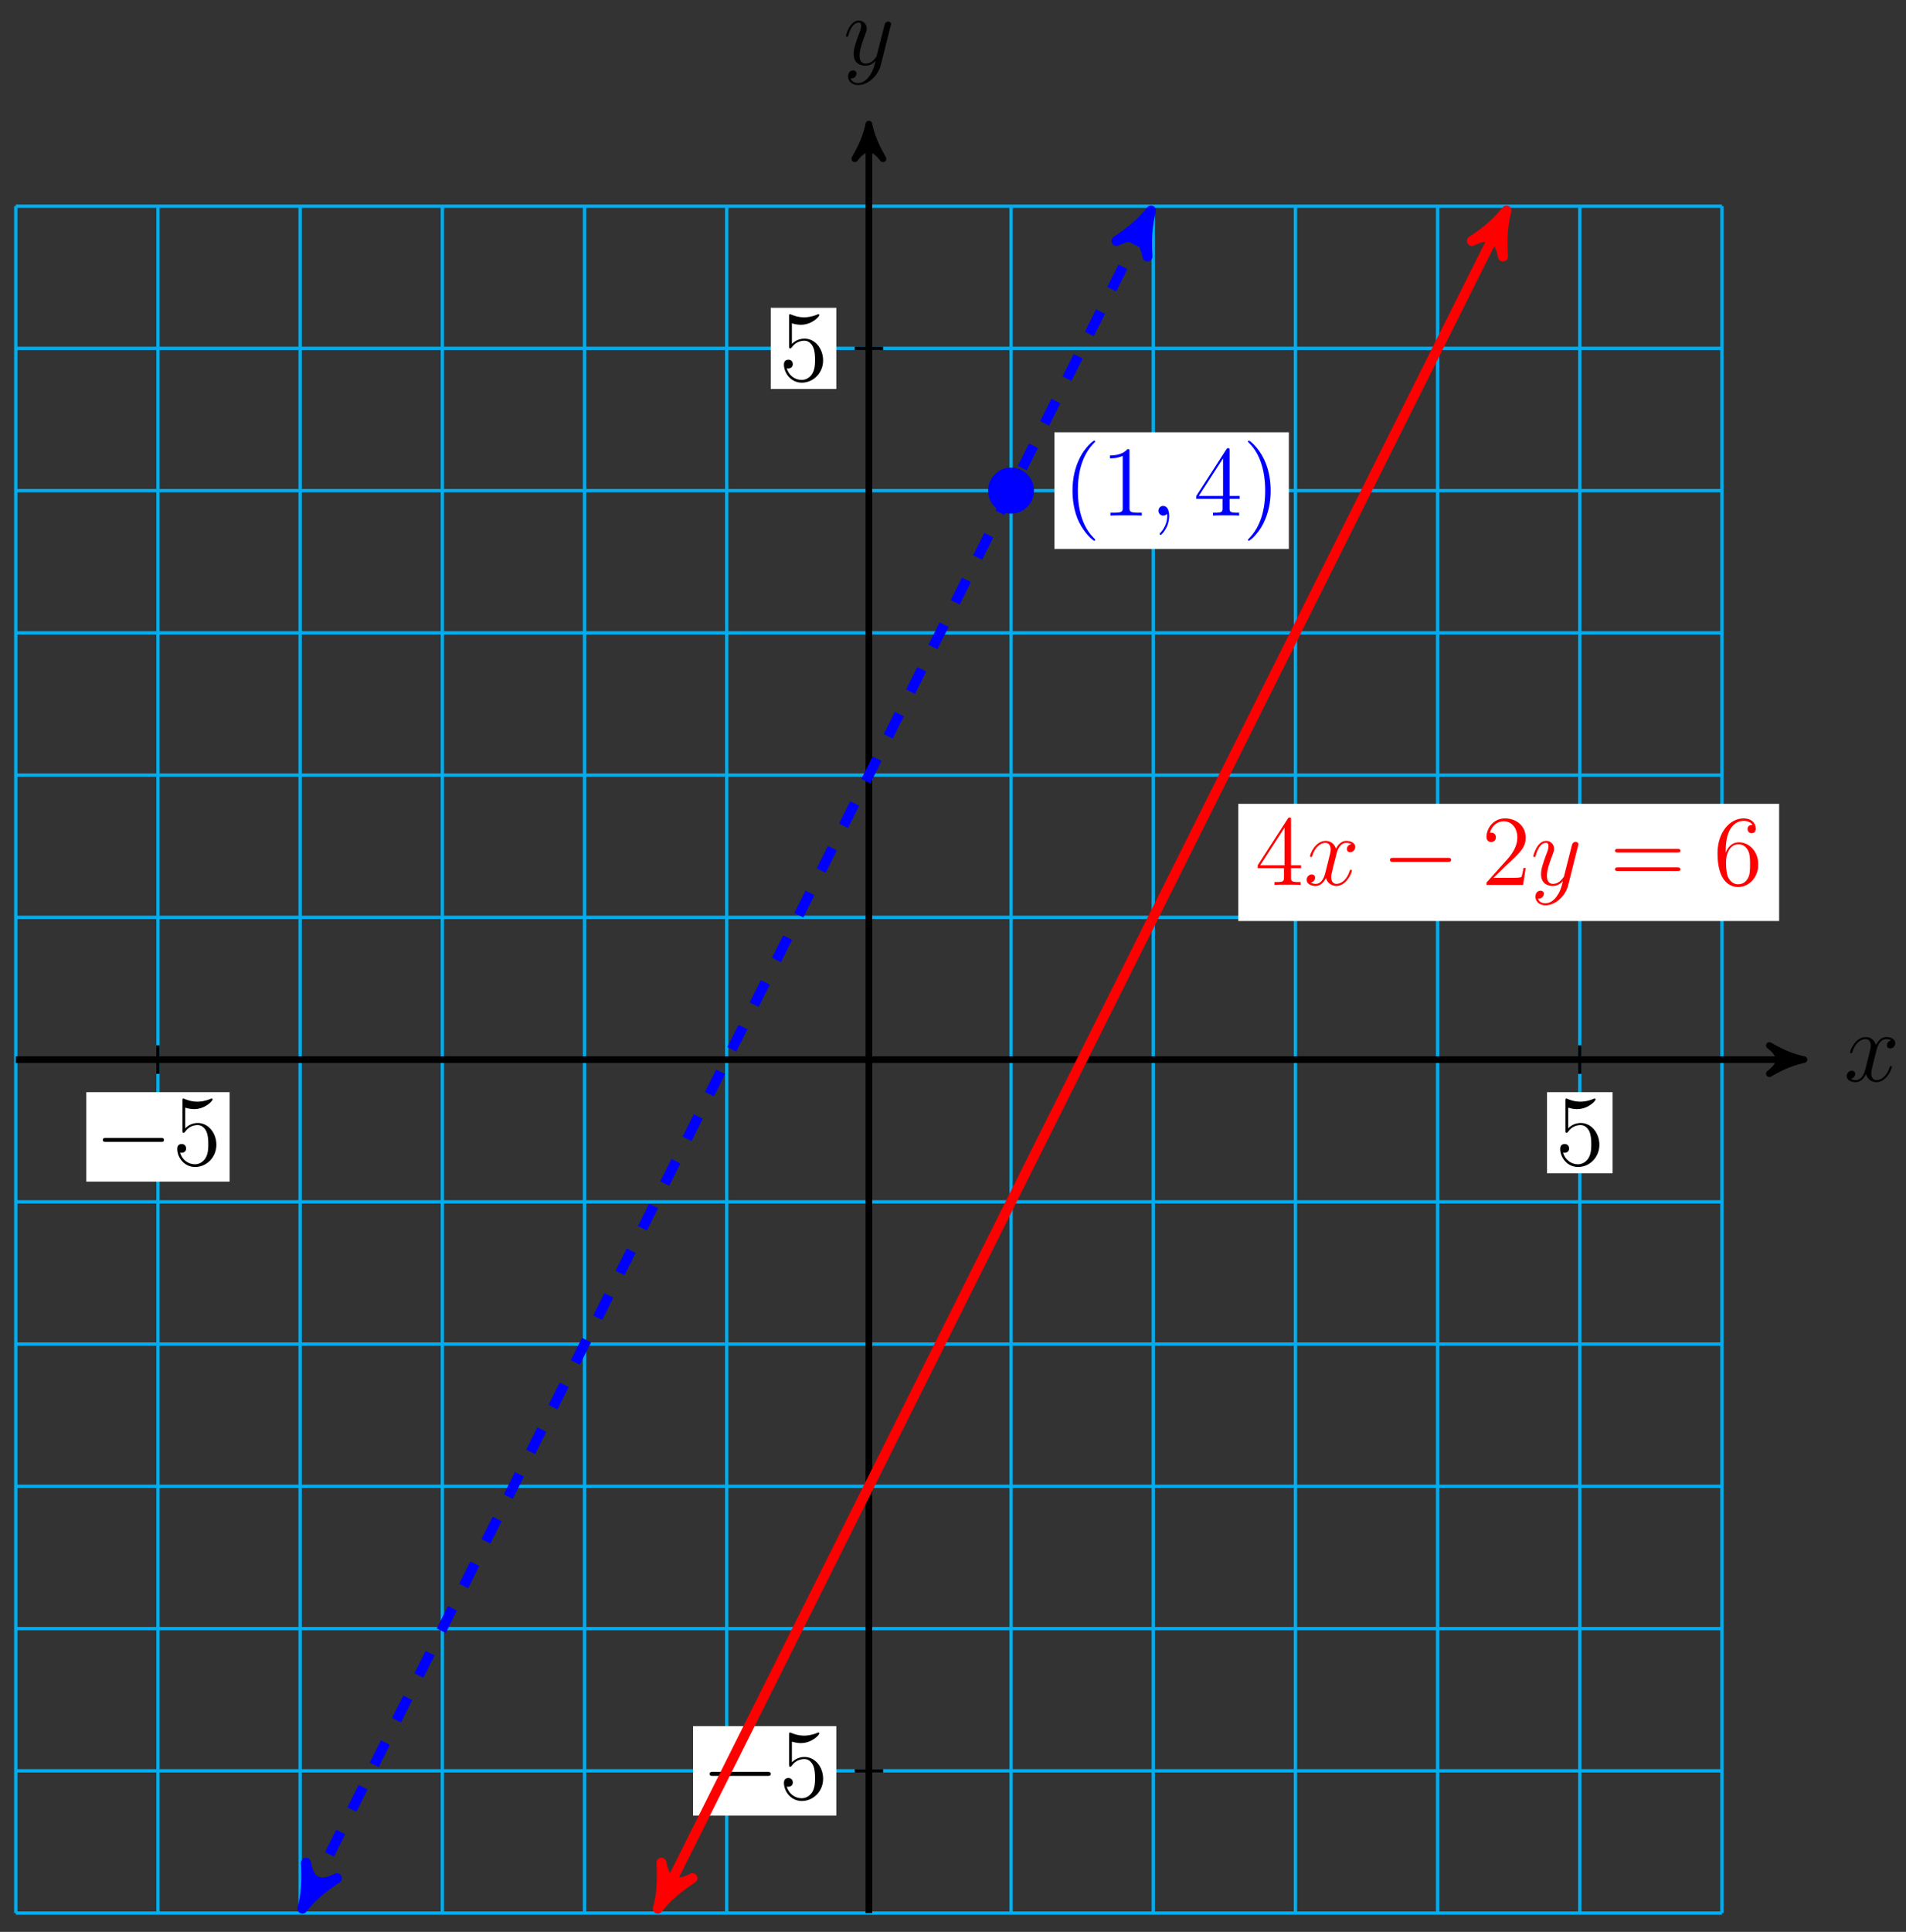 <?xml version="1.0" encoding="UTF-8"?>
<svg xmlns="http://www.w3.org/2000/svg" xmlns:xlink="http://www.w3.org/1999/xlink" width="228pt" height="231pt" viewBox="0 0 228 231" version="1.1">
<rect x="0" y="0" width="228" height="231" fill="#333333" stroke="none"/>
<defs>
<g>
<symbol overflow="visible" id="glyph0-0">
<path style="stroke:none;" d=""/>
</symbol>
<symbol overflow="visible" id="glyph0-1">
<path style="stroke:none;" d="M 5.672 -4.875 C 5.281 -4.812 5.141 -4.516 5.141 -4.297 C 5.141 -4 5.359 -3.906 5.531 -3.906 C 5.891 -3.906 6.141 -4.219 6.141 -4.547 C 6.141 -5.047 5.562 -5.266 5.062 -5.266 C 4.344 -5.266 3.938 -4.547 3.828 -4.328 C 3.547 -5.219 2.812 -5.266 2.594 -5.266 C 1.375 -5.266 0.734 -3.703 0.734 -3.438 C 0.734 -3.391 0.781 -3.328 0.859 -3.328 C 0.953 -3.328 0.984 -3.406 1 -3.453 C 1.406 -4.781 2.219 -5.031 2.562 -5.031 C 3.094 -5.031 3.203 -4.531 3.203 -4.25 C 3.203 -3.984 3.125 -3.703 2.984 -3.125 L 2.578 -1.5 C 2.406 -0.781 2.062 -0.125 1.422 -0.125 C 1.359 -0.125 1.062 -0.125 0.812 -0.281 C 1.25 -0.359 1.344 -0.719 1.344 -0.859 C 1.344 -1.094 1.156 -1.25 0.938 -1.25 C 0.641 -1.25 0.328 -0.984 0.328 -0.609 C 0.328 -0.109 0.891 0.125 1.406 0.125 C 1.984 0.125 2.391 -0.328 2.641 -0.828 C 2.828 -0.125 3.438 0.125 3.875 0.125 C 5.094 0.125 5.734 -1.453 5.734 -1.703 C 5.734 -1.766 5.688 -1.812 5.625 -1.812 C 5.516 -1.812 5.5 -1.75 5.469 -1.656 C 5.141 -0.609 4.453 -0.125 3.906 -0.125 C 3.484 -0.125 3.266 -0.438 3.266 -0.922 C 3.266 -1.188 3.312 -1.375 3.5 -2.156 L 3.922 -3.797 C 4.094 -4.5 4.5 -5.031 5.062 -5.031 C 5.078 -5.031 5.422 -5.031 5.672 -4.875 Z M 5.672 -4.875 "/>
</symbol>
<symbol overflow="visible" id="glyph0-2">
<path style="stroke:none;" d="M 3.141 1.344 C 2.828 1.797 2.359 2.203 1.766 2.203 C 1.625 2.203 1.047 2.172 0.875 1.625 C 0.906 1.641 0.969 1.641 0.984 1.641 C 1.344 1.641 1.594 1.328 1.594 1.047 C 1.594 0.781 1.359 0.688 1.188 0.688 C 0.984 0.688 0.578 0.828 0.578 1.406 C 0.578 2.016 1.094 2.438 1.766 2.438 C 2.969 2.438 4.172 1.344 4.5 0.016 L 5.672 -4.656 C 5.688 -4.703 5.719 -4.781 5.719 -4.859 C 5.719 -5.031 5.562 -5.156 5.391 -5.156 C 5.281 -5.156 5.031 -5.109 4.938 -4.75 L 4.047 -1.234 C 4 -1.016 4 -0.984 3.891 -0.859 C 3.656 -0.531 3.266 -0.125 2.688 -0.125 C 2.016 -0.125 1.953 -0.781 1.953 -1.094 C 1.953 -1.781 2.281 -2.703 2.609 -3.562 C 2.734 -3.906 2.812 -4.078 2.812 -4.312 C 2.812 -4.812 2.453 -5.266 1.859 -5.266 C 0.766 -5.266 0.328 -3.531 0.328 -3.438 C 0.328 -3.391 0.375 -3.328 0.453 -3.328 C 0.562 -3.328 0.578 -3.375 0.625 -3.547 C 0.906 -4.547 1.359 -5.031 1.828 -5.031 C 1.938 -5.031 2.141 -5.031 2.141 -4.641 C 2.141 -4.328 2.016 -3.984 1.828 -3.531 C 1.25 -1.953 1.25 -1.562 1.25 -1.281 C 1.25 -0.141 2.062 0.125 2.656 0.125 C 3 0.125 3.438 0.016 3.844 -0.438 L 3.859 -0.422 C 3.688 0.281 3.562 0.75 3.141 1.344 Z M 3.141 1.344 "/>
</symbol>
<symbol overflow="visible" id="glyph0-3">
<path style="stroke:none;" d="M 2.328 0.047 C 2.328 -0.641 2.109 -1.156 1.609 -1.156 C 1.234 -1.156 1.047 -0.844 1.047 -0.578 C 1.047 -0.328 1.219 0 1.625 0 C 1.781 0 1.906 -0.047 2.016 -0.156 C 2.047 -0.172 2.062 -0.172 2.062 -0.172 C 2.094 -0.172 2.094 -0.016 2.094 0.047 C 2.094 0.438 2.016 1.219 1.328 2 C 1.188 2.141 1.188 2.156 1.188 2.188 C 1.188 2.25 1.25 2.312 1.312 2.312 C 1.406 2.312 2.328 1.422 2.328 0.047 Z M 2.328 0.047 "/>
</symbol>
<symbol overflow="visible" id="glyph1-0">
<path style="stroke:none;" d=""/>
</symbol>
<symbol overflow="visible" id="glyph1-1">
<path style="stroke:none;" d="M 7.875 -2.75 C 8.078 -2.75 8.297 -2.75 8.297 -2.984 C 8.297 -3.234 8.078 -3.234 7.875 -3.234 L 1.406 -3.234 C 1.203 -3.234 0.984 -3.234 0.984 -2.984 C 0.984 -2.75 1.203 -2.75 1.406 -2.75 Z M 7.875 -2.75 "/>
</symbol>
<symbol overflow="visible" id="glyph2-0">
<path style="stroke:none;" d=""/>
</symbol>
<symbol overflow="visible" id="glyph2-1">
<path style="stroke:none;" d="M 1.531 -6.844 C 2.047 -6.688 2.469 -6.672 2.594 -6.672 C 3.938 -6.672 4.812 -7.656 4.812 -7.828 C 4.812 -7.875 4.781 -7.938 4.703 -7.938 C 4.688 -7.938 4.656 -7.938 4.547 -7.891 C 3.891 -7.609 3.312 -7.562 3 -7.562 C 2.219 -7.562 1.656 -7.812 1.422 -7.906 C 1.344 -7.938 1.312 -7.938 1.297 -7.938 C 1.203 -7.938 1.203 -7.859 1.203 -7.672 L 1.203 -4.125 C 1.203 -3.906 1.203 -3.844 1.344 -3.844 C 1.406 -3.844 1.422 -3.844 1.547 -4 C 1.875 -4.484 2.438 -4.766 3.031 -4.766 C 3.672 -4.766 3.984 -4.188 4.078 -3.984 C 4.281 -3.516 4.297 -2.922 4.297 -2.469 C 4.297 -2.016 4.297 -1.344 3.953 -0.797 C 3.688 -0.375 3.234 -0.078 2.703 -0.078 C 1.906 -0.078 1.141 -0.609 0.922 -1.484 C 0.984 -1.453 1.047 -1.453 1.109 -1.453 C 1.312 -1.453 1.641 -1.562 1.641 -1.969 C 1.641 -2.312 1.406 -2.5 1.109 -2.5 C 0.891 -2.5 0.578 -2.391 0.578 -1.922 C 0.578 -0.906 1.406 0.25 2.719 0.25 C 4.078 0.25 5.266 -0.891 5.266 -2.406 C 5.266 -3.828 4.297 -5.016 3.047 -5.016 C 2.359 -5.016 1.844 -4.703 1.531 -4.375 Z M 1.531 -6.844 "/>
</symbol>
<symbol overflow="visible" id="glyph2-2">
<path style="stroke:none;" d="M 4.312 -7.781 C 4.312 -8.016 4.312 -8.062 4.141 -8.062 C 4.047 -8.062 4.016 -8.062 3.922 -7.922 L 0.328 -2.344 L 0.328 -2 L 3.469 -2 L 3.469 -0.906 C 3.469 -0.469 3.438 -0.344 2.562 -0.344 L 2.328 -0.344 L 2.328 0 C 2.609 -0.031 3.547 -0.031 3.891 -0.031 C 4.219 -0.031 5.172 -0.031 5.453 0 L 5.453 -0.344 L 5.219 -0.344 C 4.344 -0.344 4.312 -0.469 4.312 -0.906 L 4.312 -2 L 5.516 -2 L 5.516 -2.344 L 4.312 -2.344 Z M 3.531 -6.844 L 3.531 -2.344 L 0.625 -2.344 Z M 3.531 -6.844 "/>
</symbol>
<symbol overflow="visible" id="glyph2-3">
<path style="stroke:none;" d="M 5.266 -2.016 L 5 -2.016 C 4.953 -1.812 4.859 -1.141 4.75 -0.953 C 4.656 -0.844 3.984 -0.844 3.625 -0.844 L 1.406 -0.844 C 1.734 -1.125 2.469 -1.891 2.766 -2.172 C 4.594 -3.844 5.266 -4.469 5.266 -5.656 C 5.266 -7.031 4.172 -7.953 2.781 -7.953 C 1.406 -7.953 0.578 -6.766 0.578 -5.734 C 0.578 -5.125 1.109 -5.125 1.141 -5.125 C 1.406 -5.125 1.703 -5.312 1.703 -5.688 C 1.703 -6.031 1.484 -6.25 1.141 -6.25 C 1.047 -6.25 1.016 -6.25 0.984 -6.234 C 1.203 -7.047 1.859 -7.609 2.625 -7.609 C 3.641 -7.609 4.266 -6.75 4.266 -5.656 C 4.266 -4.641 3.688 -3.75 3 -2.984 L 0.578 -0.281 L 0.578 0 L 4.953 0 Z M 5.266 -2.016 "/>
</symbol>
<symbol overflow="visible" id="glyph2-4">
<path style="stroke:none;" d="M 8.062 -3.875 C 8.234 -3.875 8.453 -3.875 8.453 -4.094 C 8.453 -4.312 8.25 -4.312 8.062 -4.312 L 1.031 -4.312 C 0.859 -4.312 0.641 -4.312 0.641 -4.094 C 0.641 -3.875 0.844 -3.875 1.031 -3.875 Z M 8.062 -1.656 C 8.234 -1.656 8.453 -1.656 8.453 -1.859 C 8.453 -2.094 8.25 -2.094 8.062 -2.094 L 1.031 -2.094 C 0.859 -2.094 0.641 -2.094 0.641 -1.875 C 0.641 -1.656 0.844 -1.656 1.031 -1.656 Z M 8.062 -1.656 "/>
</symbol>
<symbol overflow="visible" id="glyph2-5">
<path style="stroke:none;" d="M 1.469 -4.156 C 1.469 -7.188 2.938 -7.656 3.578 -7.656 C 4.016 -7.656 4.453 -7.531 4.672 -7.172 C 4.531 -7.172 4.078 -7.172 4.078 -6.688 C 4.078 -6.422 4.25 -6.188 4.562 -6.188 C 4.859 -6.188 5.062 -6.375 5.062 -6.719 C 5.062 -7.344 4.609 -7.953 3.578 -7.953 C 2.062 -7.953 0.484 -6.406 0.484 -3.781 C 0.484 -0.484 1.922 0.25 2.938 0.25 C 4.25 0.25 5.359 -0.891 5.359 -2.438 C 5.359 -4.031 4.25 -5.094 3.047 -5.094 C 1.984 -5.094 1.594 -4.172 1.469 -3.844 Z M 2.938 -0.078 C 2.188 -0.078 1.828 -0.734 1.719 -0.984 C 1.609 -1.297 1.5 -1.891 1.5 -2.719 C 1.5 -3.672 1.922 -4.859 3 -4.859 C 3.656 -4.859 4 -4.406 4.188 -4 C 4.375 -3.562 4.375 -2.969 4.375 -2.453 C 4.375 -1.844 4.375 -1.297 4.141 -0.844 C 3.844 -0.281 3.422 -0.078 2.938 -0.078 Z M 2.938 -0.078 "/>
</symbol>
<symbol overflow="visible" id="glyph2-6">
<path style="stroke:none;" d="M 3.891 2.906 C 3.891 2.875 3.891 2.844 3.688 2.641 C 2.484 1.438 1.812 -0.531 1.812 -2.969 C 1.812 -5.297 2.375 -7.297 3.766 -8.703 C 3.891 -8.812 3.891 -8.828 3.891 -8.875 C 3.891 -8.938 3.828 -8.969 3.781 -8.969 C 3.625 -8.969 2.641 -8.109 2.062 -6.938 C 1.453 -5.719 1.172 -4.453 1.172 -2.969 C 1.172 -1.906 1.344 -0.484 1.953 0.781 C 2.672 2.219 3.641 3 3.781 3 C 3.828 3 3.891 2.969 3.891 2.906 Z M 3.891 2.906 "/>
</symbol>
<symbol overflow="visible" id="glyph2-7">
<path style="stroke:none;" d="M 3.438 -7.656 C 3.438 -7.938 3.438 -7.953 3.203 -7.953 C 2.922 -7.625 2.312 -7.188 1.094 -7.188 L 1.094 -6.844 C 1.359 -6.844 1.953 -6.844 2.625 -7.141 L 2.625 -0.922 C 2.625 -0.484 2.578 -0.344 1.531 -0.344 L 1.156 -0.344 L 1.156 0 C 1.484 -0.031 2.641 -0.031 3.031 -0.031 C 3.438 -0.031 4.578 -0.031 4.906 0 L 4.906 -0.344 L 4.531 -0.344 C 3.484 -0.344 3.438 -0.484 3.438 -0.922 Z M 3.438 -7.656 "/>
</symbol>
<symbol overflow="visible" id="glyph2-8">
<path style="stroke:none;" d="M 3.375 -2.969 C 3.375 -3.891 3.25 -5.359 2.578 -6.75 C 1.875 -8.188 0.891 -8.969 0.766 -8.969 C 0.719 -8.969 0.656 -8.938 0.656 -8.875 C 0.656 -8.828 0.656 -8.812 0.859 -8.609 C 2.062 -7.406 2.719 -5.422 2.719 -2.984 C 2.719 -0.672 2.156 1.328 0.781 2.734 C 0.656 2.844 0.656 2.875 0.656 2.906 C 0.656 2.969 0.719 3 0.766 3 C 0.922 3 1.906 2.141 2.484 0.969 C 3.094 -0.25 3.375 -1.547 3.375 -2.969 Z M 3.375 -2.969 "/>
</symbol>
</g>
</defs>
<g id="surface1">
<path style="fill:none;stroke-width:0.399;stroke-linecap:butt;stroke-linejoin:miter;stroke:rgb(0%,67.839%,93.729%);stroke-opacity:1;stroke-miterlimit:10;" d="M -102.049 -102.05 L 102.048 -102.05 M -102.049 -85.042 L 102.048 -85.042 M -102.049 -68.035 L 102.048 -68.035 M -102.049 -51.024 L 102.048 -51.024 M -102.049 -34.016 L 102.048 -34.016 M -102.049 -17.009 L 102.048 -17.009 M -102.049 -0.002 L 102.048 -0.002 M -102.049 17.009 L 102.048 17.009 M -102.049 34.017 L 102.048 34.017 M -102.049 51.024 L 102.048 51.024 M -102.049 68.031 L 102.048 68.031 M -102.049 85.043 L 102.048 85.043 M -102.049 102.042 L 102.048 102.042 M -102.049 -102.05 L -102.049 102.05 M -85.042 -102.05 L -85.042 102.05 M -68.034 -102.05 L -68.034 102.05 M -51.023 -102.05 L -51.023 102.05 M -34.016 -102.05 L -34.016 102.05 M -17.008 -102.05 L -17.008 102.05 M -0.001 -102.05 L -0.001 102.05 M 17.007 -102.05 L 17.007 102.05 M 34.018 -102.05 L 34.018 102.05 M 51.026 -102.05 L 51.026 102.05 M 68.033 -102.05 L 68.033 102.05 M 85.041 -102.05 L 85.041 102.05 M 102.044 -102.05 L 102.044 102.05 " transform="matrix(1,0,0,-1,103.938,126.697)"/>
<path style="fill:none;stroke-width:0.797;stroke-linecap:butt;stroke-linejoin:miter;stroke:rgb(0%,0%,0%);stroke-opacity:1;stroke-miterlimit:10;" d="M -102.049 -0.002 L 110.821 -0.002 " transform="matrix(1,0,0,-1,103.938,126.697)"/>
<path style="fill-rule:nonzero;fill:rgb(0%,0%,0%);fill-opacity:1;stroke-width:0.797;stroke-linecap:butt;stroke-linejoin:round;stroke:rgb(0%,0%,0%);stroke-opacity:1;stroke-miterlimit:10;" d="M 1.036 -0.002 C -0.26 0.26 -1.553 0.776 -3.108 1.682 C -1.553 0.518 -1.553 -0.517 -3.108 -1.685 C -1.553 -0.775 -0.26 -0.26 1.036 -0.002 Z M 1.036 -0.002 " transform="matrix(1,0,0,-1,214.76,126.697)"/>
<g style="fill:rgb(0%,0%,0%);fill-opacity:1;">
  <use xlink:href="#glyph0-1" x="220.579" y="129.271"/>
</g>
<path style="fill:none;stroke-width:0.797;stroke-linecap:butt;stroke-linejoin:miter;stroke:rgb(0%,0%,0%);stroke-opacity:1;stroke-miterlimit:10;" d="M -0.001 -102.05 L -0.001 110.819 " transform="matrix(1,0,0,-1,103.938,126.697)"/>
<path style="fill-rule:nonzero;fill:rgb(0%,0%,0%);fill-opacity:1;stroke-width:0.797;stroke-linecap:butt;stroke-linejoin:round;stroke:rgb(0%,0%,0%);stroke-opacity:1;stroke-miterlimit:10;" d="M 1.034 0.001 C -0.259 0.258 -1.556 0.778 -3.11 1.684 C -1.556 0.516 -1.556 -0.519 -3.11 -1.683 C -1.556 -0.777 -0.259 -0.257 1.034 0.001 Z M 1.034 0.001 " transform="matrix(0,-1,-1,0,103.938,15.874)"/>
<g style="fill:rgb(0%,0%,0%);fill-opacity:1;">
  <use xlink:href="#glyph0-2" x="100.87" y="7.732"/>
</g>
<path style="fill:none;stroke-width:0.399;stroke-linecap:butt;stroke-linejoin:miter;stroke:rgb(0%,0%,0%);stroke-opacity:1;stroke-miterlimit:10;" d="M -85.042 1.701 L -85.042 -1.701 " transform="matrix(1,0,0,-1,103.938,126.697)"/>
<path style=" stroke:none;fill-rule:nonzero;fill:rgb(100%,100%,100%);fill-opacity:1;" d="M 10.324 141.285 L 27.469 141.285 L 27.469 130.59 L 10.324 130.59 Z M 10.324 141.285 "/>
<g style="fill:rgb(0%,0%,0%);fill-opacity:1;">
  <use xlink:href="#glyph1-1" x="11.319" y="139.291"/>
</g>
<g style="fill:rgb(0%,0%,0%);fill-opacity:1;">
  <use xlink:href="#glyph2-1" x="20.619" y="139.291"/>
</g>
<path style="fill:none;stroke-width:0.399;stroke-linecap:butt;stroke-linejoin:miter;stroke:rgb(0%,0%,0%);stroke-opacity:1;stroke-miterlimit:10;" d="M 85.041 1.701 L 85.041 -1.701 " transform="matrix(1,0,0,-1,103.938,126.697)"/>
<path style=" stroke:none;fill-rule:nonzero;fill:rgb(100%,100%,100%);fill-opacity:1;" d="M 185.059 140.289 L 192.902 140.289 L 192.902 130.59 L 185.059 130.59 Z M 185.059 140.289 "/>
<g style="fill:rgb(0%,0%,0%);fill-opacity:1;">
  <use xlink:href="#glyph2-1" x="186.055" y="139.291"/>
</g>
<path style="fill:none;stroke-width:0.399;stroke-linecap:butt;stroke-linejoin:miter;stroke:rgb(0%,0%,0%);stroke-opacity:1;stroke-miterlimit:10;" d="M 1.702 -85.042 L -1.7 -85.042 " transform="matrix(1,0,0,-1,103.938,126.697)"/>
<path style=" stroke:none;fill-rule:nonzero;fill:rgb(100%,100%,100%);fill-opacity:1;" d="M 82.902 217.09 L 100.047 217.09 L 100.047 206.395 L 82.902 206.395 Z M 82.902 217.09 "/>
<g style="fill:rgb(0%,0%,0%);fill-opacity:1;">
  <use xlink:href="#glyph1-1" x="83.898" y="215.095"/>
</g>
<g style="fill:rgb(0%,0%,0%);fill-opacity:1;">
  <use xlink:href="#glyph2-1" x="93.197" y="215.095"/>
</g>
<path style="fill:none;stroke-width:0.399;stroke-linecap:butt;stroke-linejoin:miter;stroke:rgb(0%,0%,0%);stroke-opacity:1;stroke-miterlimit:10;" d="M 1.702 85.043 L -1.7 85.043 " transform="matrix(1,0,0,-1,103.938,126.697)"/>
<path style=" stroke:none;fill-rule:nonzero;fill:rgb(100%,100%,100%);fill-opacity:1;" d="M 92.199 46.504 L 100.047 46.504 L 100.047 36.805 L 92.199 36.805 Z M 92.199 46.504 "/>
<g style="fill:rgb(0%,0%,0%);fill-opacity:1;">
  <use xlink:href="#glyph2-1" x="93.196" y="45.506"/>
</g>
<path style="fill:none;stroke-width:1.196;stroke-linecap:butt;stroke-linejoin:miter;stroke:rgb(100%,0%,0%);stroke-opacity:1;stroke-miterlimit:10;" d="M -24.676 -100.374 L 75.701 100.374 " transform="matrix(1,0,0,-1,103.938,126.697)"/>
<path style="fill-rule:nonzero;fill:rgb(100%,0%,0%);fill-opacity:1;stroke-width:1.196;stroke-linecap:butt;stroke-linejoin:round;stroke:rgb(100%,0%,0%);stroke-opacity:1;stroke-miterlimit:10;" d="M 1.275 -0.001 C -0.318 0.32 -1.911 0.956 -3.828 2.072 C -1.913 0.636 -1.913 -0.639 -3.826 -2.071 C -1.911 -0.957 -0.318 -0.318 1.275 -0.001 Z M 1.275 -0.001 " transform="matrix(-0.447,0.894,0.894,0.447,79.263,227.075)"/>
<path style="fill-rule:nonzero;fill:rgb(100%,0%,0%);fill-opacity:1;stroke-width:1.196;stroke-linecap:butt;stroke-linejoin:round;stroke:rgb(100%,0%,0%);stroke-opacity:1;stroke-miterlimit:10;" d="M 1.276 -0.001 C -0.318 0.32 -1.911 0.956 -3.827 2.072 C -1.913 0.636 -1.913 -0.639 -3.826 -2.072 C -1.911 -0.957 -0.318 -0.318 1.276 -0.001 Z M 1.276 -0.001 " transform="matrix(0.447,-0.894,-0.894,-0.447,179.639,26.32)"/>
<path style=" stroke:none;fill-rule:nonzero;fill:rgb(100%,100%,100%);fill-opacity:1;" d="M 148.129 110.125 L 212.824 110.125 L 212.824 96.113 L 148.129 96.113 Z M 148.129 110.125 "/>
<g style="fill:rgb(100%,0%,0%);fill-opacity:1;">
  <use xlink:href="#glyph2-2" x="150.123" y="105.809"/>
</g>
<g style="fill:rgb(100%,0%,0%);fill-opacity:1;">
  <use xlink:href="#glyph0-1" x="155.976" y="105.809"/>
</g>
<g style="fill:rgb(100%,0%,0%);fill-opacity:1;">
  <use xlink:href="#glyph1-1" x="165.285" y="105.809"/>
</g>
<g style="fill:rgb(100%,0%,0%);fill-opacity:1;">
  <use xlink:href="#glyph2-3" x="177.241" y="105.809"/>
</g>
<g style="fill:rgb(100%,0%,0%);fill-opacity:1;">
  <use xlink:href="#glyph0-2" x="183.094" y="105.809"/>
</g>
<g style="fill:rgb(100%,0%,0%);fill-opacity:1;">
  <use xlink:href="#glyph2-4" x="192.552" y="105.809"/>
</g>
<g style="fill:rgb(100%,0%,0%);fill-opacity:1;">
  <use xlink:href="#glyph2-5" x="204.969" y="105.809"/>
</g>
<path style="fill:none;stroke-width:1.196;stroke-linecap:butt;stroke-linejoin:miter;stroke:rgb(0%,0%,100%);stroke-opacity:1;stroke-dasharray:2.989,2.989;stroke-miterlimit:10;" d="M -67.195 -100.374 L 33.178 100.374 " transform="matrix(1,0,0,-1,103.938,126.697)"/>
<path style="fill-rule:nonzero;fill:rgb(0%,0%,100%);fill-opacity:1;stroke-width:1.196;stroke-linecap:butt;stroke-linejoin:round;stroke:rgb(0%,0%,100%);stroke-opacity:1;stroke-miterlimit:10;" d="M 1.274 0 C -0.317 0.318 -1.912 0.958 -3.827 2.071 C -1.914 0.638 -1.914 -0.637 -3.825 -2.073 C -1.912 -0.955 -0.317 -0.319 1.274 0 Z M 1.274 0 " transform="matrix(-0.447,0.894,0.894,0.447,36.741,227.075)"/>
<path style="fill-rule:nonzero;fill:rgb(0%,0%,100%);fill-opacity:1;stroke-width:1.196;stroke-linecap:butt;stroke-linejoin:round;stroke:rgb(0%,0%,100%);stroke-opacity:1;stroke-miterlimit:10;" d="M 1.275 0 C -0.317 0.318 -1.912 0.958 -3.827 2.071 C -1.914 0.638 -1.914 -0.637 -3.825 -2.073 C -1.912 -0.955 -0.317 -0.319 1.275 0 Z M 1.275 0 " transform="matrix(0.447,-0.894,-0.894,-0.447,137.118,26.32)"/>
<path style="fill-rule:nonzero;fill:rgb(0%,0%,100%);fill-opacity:1;stroke-width:0.399;stroke-linecap:butt;stroke-linejoin:miter;stroke:rgb(0%,0%,100%);stroke-opacity:1;stroke-miterlimit:10;" d="M 19.558 68.031 C 19.558 69.441 18.417 70.586 17.007 70.586 C 15.601 70.586 14.456 69.441 14.456 68.031 C 14.456 66.625 15.601 65.481 17.007 65.481 C 18.417 65.481 19.558 66.625 19.558 68.031 Z M 19.558 68.031 " transform="matrix(1,0,0,-1,103.938,126.697)"/>
<path style=" stroke:none;fill-rule:nonzero;fill:rgb(100%,100%,100%);fill-opacity:1;" d="M 126.129 65.637 L 154.176 65.637 L 154.176 51.688 L 126.129 51.688 Z M 126.129 65.637 "/>
<g style="fill:rgb(0%,0%,100%);fill-opacity:1;">
  <use xlink:href="#glyph2-6" x="127.124" y="61.651"/>
  <use xlink:href="#glyph2-7" x="131.676" y="61.651"/>
</g>
<g style="fill:rgb(0%,0%,100%);fill-opacity:1;">
  <use xlink:href="#glyph0-3" x="137.53" y="61.651"/>
</g>
<g style="fill:rgb(0%,0%,100%);fill-opacity:1;">
  <use xlink:href="#glyph2-2" x="142.774" y="61.651"/>
  <use xlink:href="#glyph2-8" x="148.627" y="61.651"/>
</g>
</g>
</svg>
